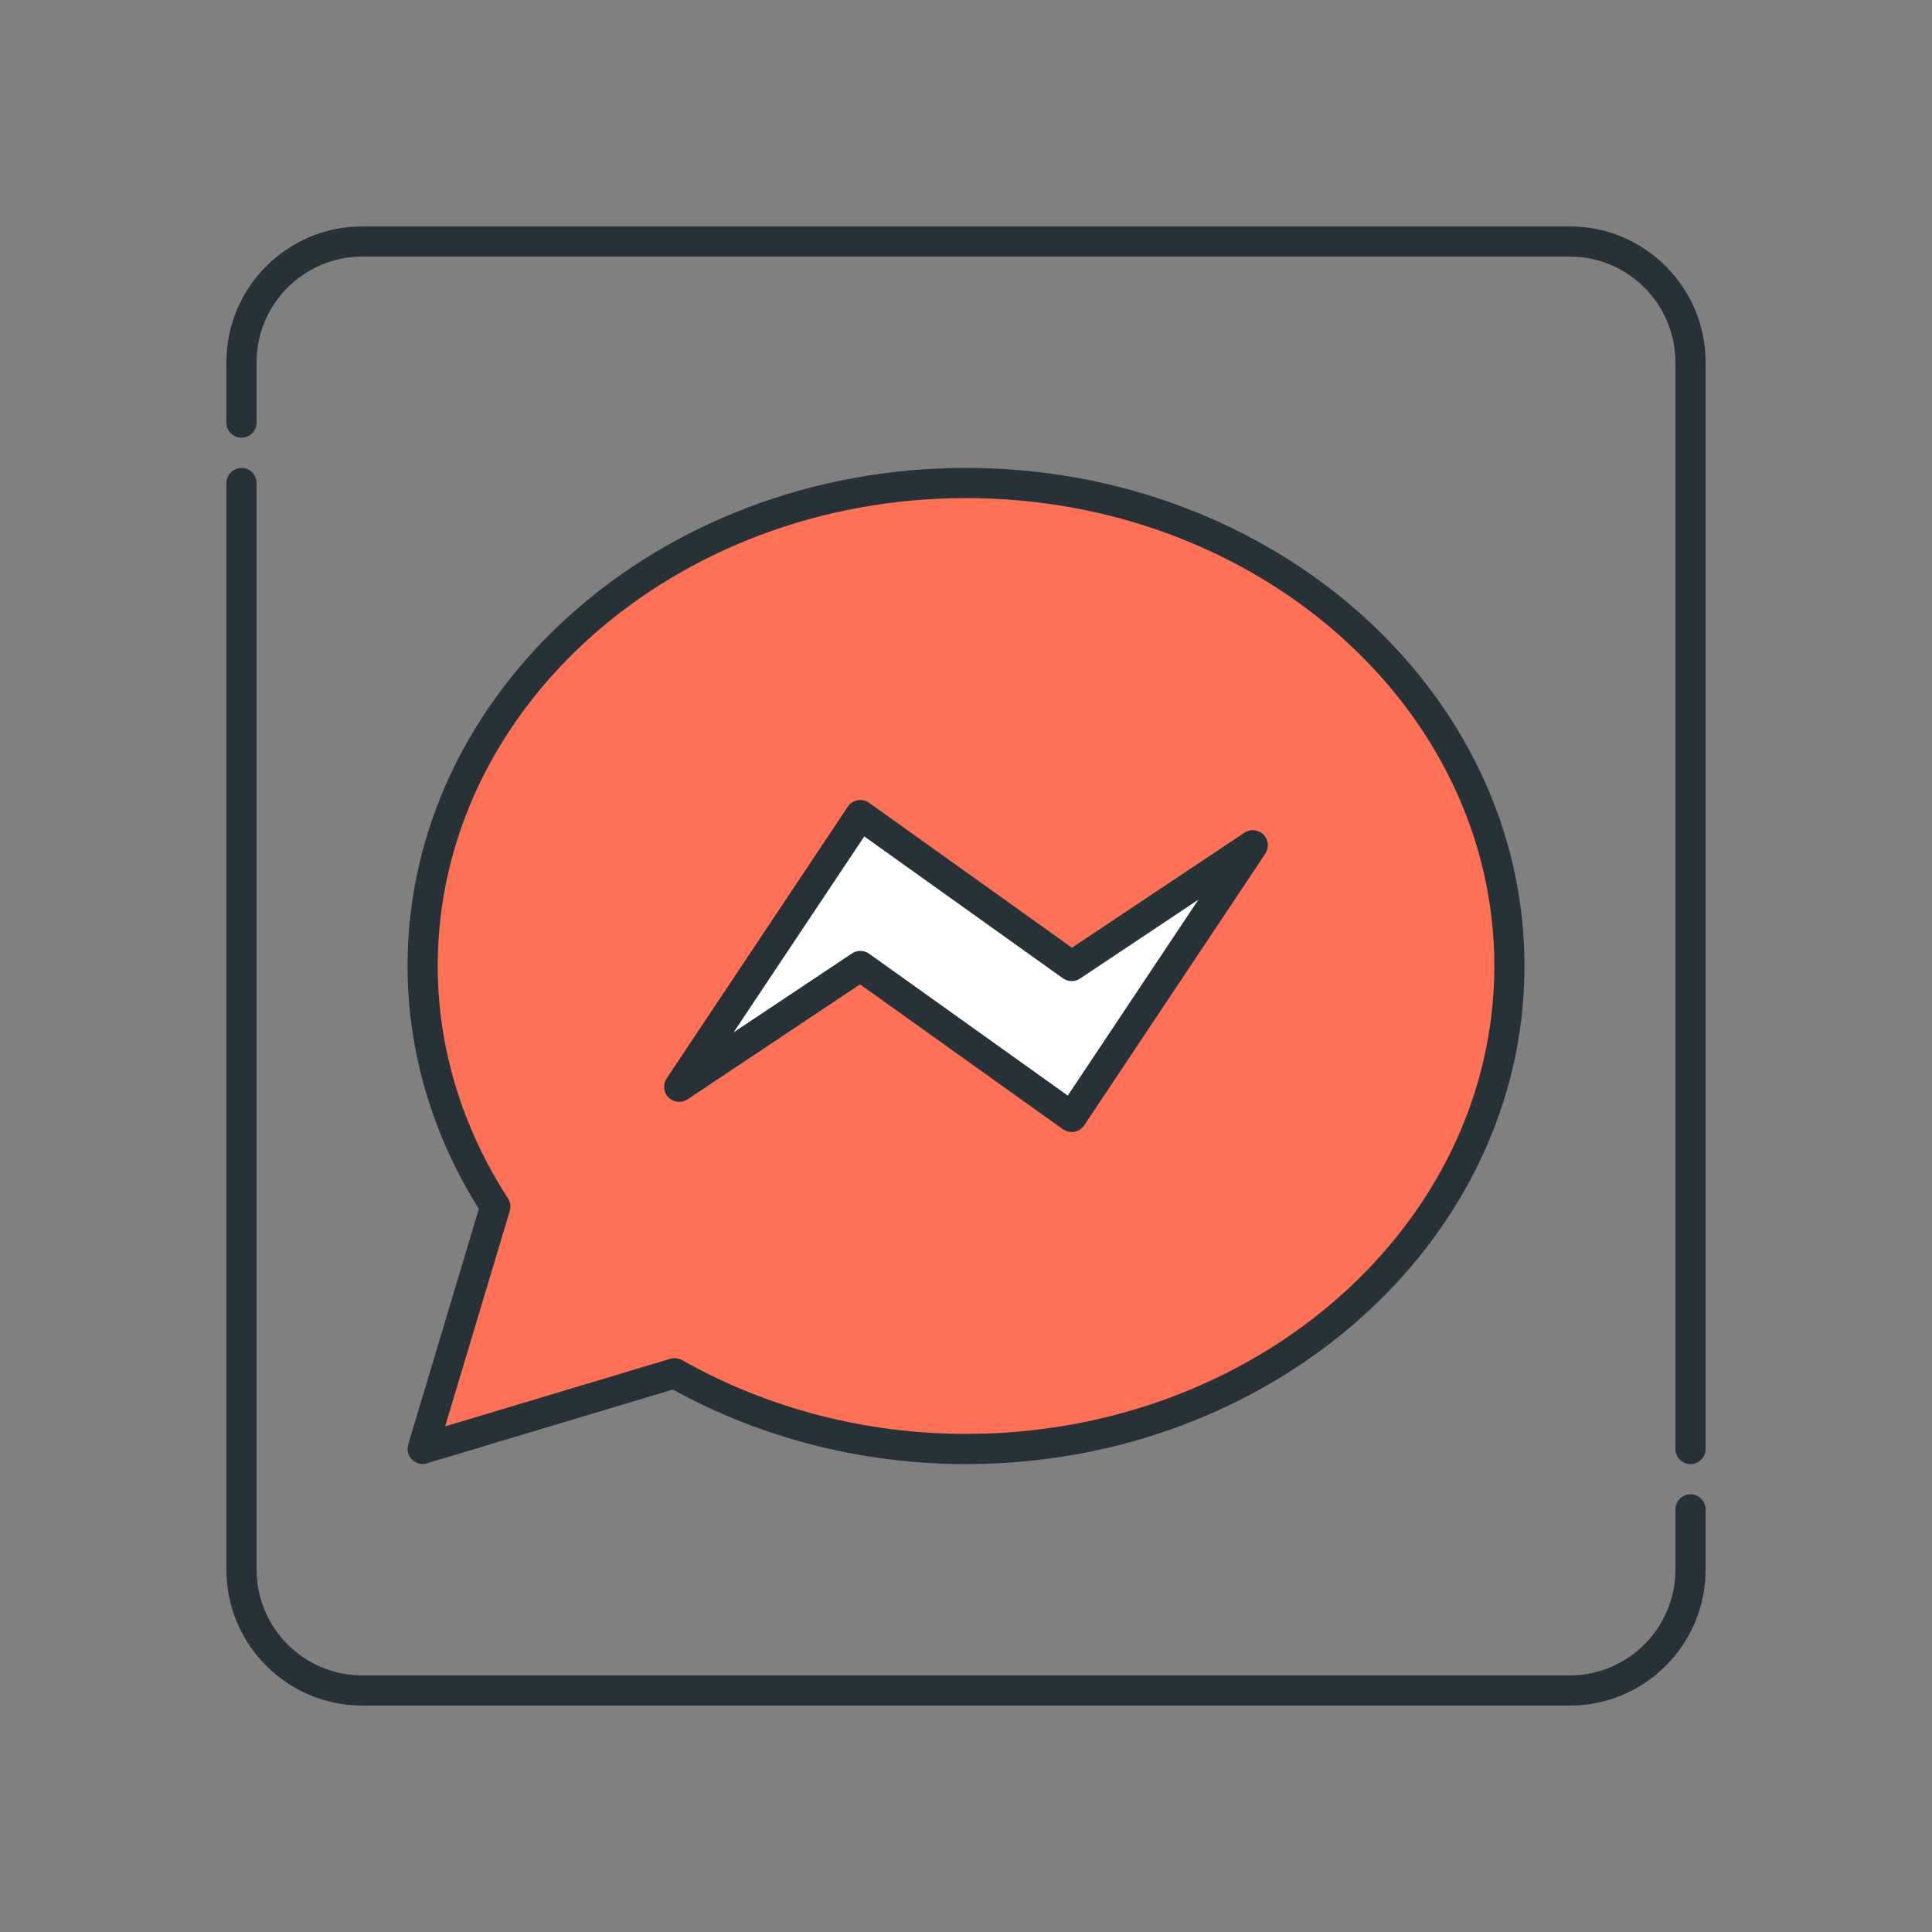 <?xml version="1.0" ?><svg id="Icon_Set" style="enable-background:new 0 0 64 64;" version="1.1" viewBox="0 0 64 64" xml:space="preserve" xmlns="http://www.w3.org/2000/svg" xmlns:xlink="http://www.w3.org/1999/xlink"><rect x="0" y="0" width="64" height="64" fill="#808080" stroke="none"/><style type="text/css">
	.st0{fill:#263238;}
	.st1{fill:#FF7155;}
	.st2{fill:#FFFFFF;}
	.st3{fill:#FF5592;}
	.st4{fill:#FF5252;}
	.st5{fill:#FFD740;}
	.st6{fill-rule:evenodd;clip-rule:evenodd;fill:#4DB6AC;}
	.st7{fill-rule:evenodd;clip-rule:evenodd;fill:#FF7155;}
	.st8{fill-rule:evenodd;clip-rule:evenodd;fill:#FFFFFF;}
	.st9{fill:#4DB6AC;}
	.st10{fill:#6F67D6;}
	.st11{fill:#FF7155;}
	.st12{fill:#445056;}
	.st13{fill:#08141A;}
</style><g><g><path class="st1" d="M32,16c-9.941,0-18,7.163-18,16c0,2.905,0.885,5.622,2.407,7.97L14,47.995l8.349-2.505    C25.14,47.072,28.445,48,32,48c9.941,0,18-7.163,18-16S41.941,16,32,16z"/></g><g><path class="st1" d="M32,16c-9.941,0-18,7.163-18,16c0,2.905,0.885,5.622,2.407,7.97L14,47.995l8.349-2.505    C25.14,47.072,28.445,48,32,48c9.941,0,18-7.163,18-16S41.941,16,32,16z"/></g><g><path class="st0" d="M52,56.5H12c-2.481,0-4.5-2.019-4.5-4.5V16c0-0.276,0.224-0.5,0.5-0.5s0.5,0.224,0.5,0.5v36    c0,1.93,1.57,3.5,3.5,3.5h40c1.93,0,3.5-1.57,3.5-3.5v-2c0-0.276,0.224-0.5,0.5-0.5s0.5,0.224,0.5,0.5v2    C56.5,54.481,54.481,56.5,52,56.5z"/></g><g><path class="st0" d="M56,48.5c-0.276,0-0.5-0.224-0.5-0.5V12c0-1.93-1.57-3.5-3.5-3.5H12c-1.93,0-3.5,1.57-3.5,3.5v2    c0,0.276-0.224,0.5-0.5,0.5S7.5,14.276,7.5,14v-2c0-2.481,2.019-4.5,4.5-4.5h40c2.481,0,4.5,2.019,4.5,4.5v36    C56.5,48.276,56.276,48.5,56,48.5z"/></g><g><path class="st0" d="M32,48.5c-3.428,0-6.781-0.854-9.71-2.47l-8.146,2.444c-0.178,0.053-0.367,0.005-0.497-0.125    c-0.13-0.13-0.178-0.321-0.125-0.497l2.341-7.806C14.316,37.584,13.5,34.807,13.5,32c0-9.098,8.299-16.5,18.5-16.5    S50.5,22.902,50.5,32S42.201,48.5,32,48.5z M22.349,44.99c0.085,0,0.17,0.022,0.247,0.065c2.824,1.6,6.076,2.445,9.405,2.445    c9.649,0,17.5-6.953,17.5-15.5S41.649,16.5,32,16.5S14.5,23.453,14.5,32c0,2.688,0.805,5.351,2.327,7.698    c0.08,0.123,0.102,0.275,0.06,0.416l-2.141,7.136l7.459-2.238C22.252,44.997,22.3,44.99,22.349,44.99z"/></g><g><polygon class="st2" points="41.5,28 35.5,32 28.5,27 22.5,36 28.5,32 35.5,37   "/></g><g><path class="st0" d="M35.5,37.5c-0.104,0-0.205-0.032-0.291-0.093l-6.719-4.799l-5.713,3.809    c-0.198,0.131-0.462,0.106-0.631-0.062s-0.195-0.433-0.062-0.631l6-9c0.075-0.113,0.193-0.19,0.326-0.214    c0.135-0.025,0.271,0.006,0.381,0.085l6.719,4.799l5.713-3.809c0.198-0.133,0.462-0.107,0.631,0.062    c0.168,0.168,0.195,0.433,0.062,0.631l-6,9c-0.075,0.113-0.193,0.19-0.326,0.214C35.56,37.497,35.53,37.5,35.5,37.5z M28.5,31.5    c0.102,0,0.204,0.031,0.291,0.093l6.58,4.7l4.327-6.49l-3.92,2.613c-0.172,0.116-0.398,0.112-0.568-0.009l-6.58-4.7l-4.327,6.49    l3.92-2.613C28.307,31.528,28.403,31.5,28.5,31.5z"/></g></g></svg>
